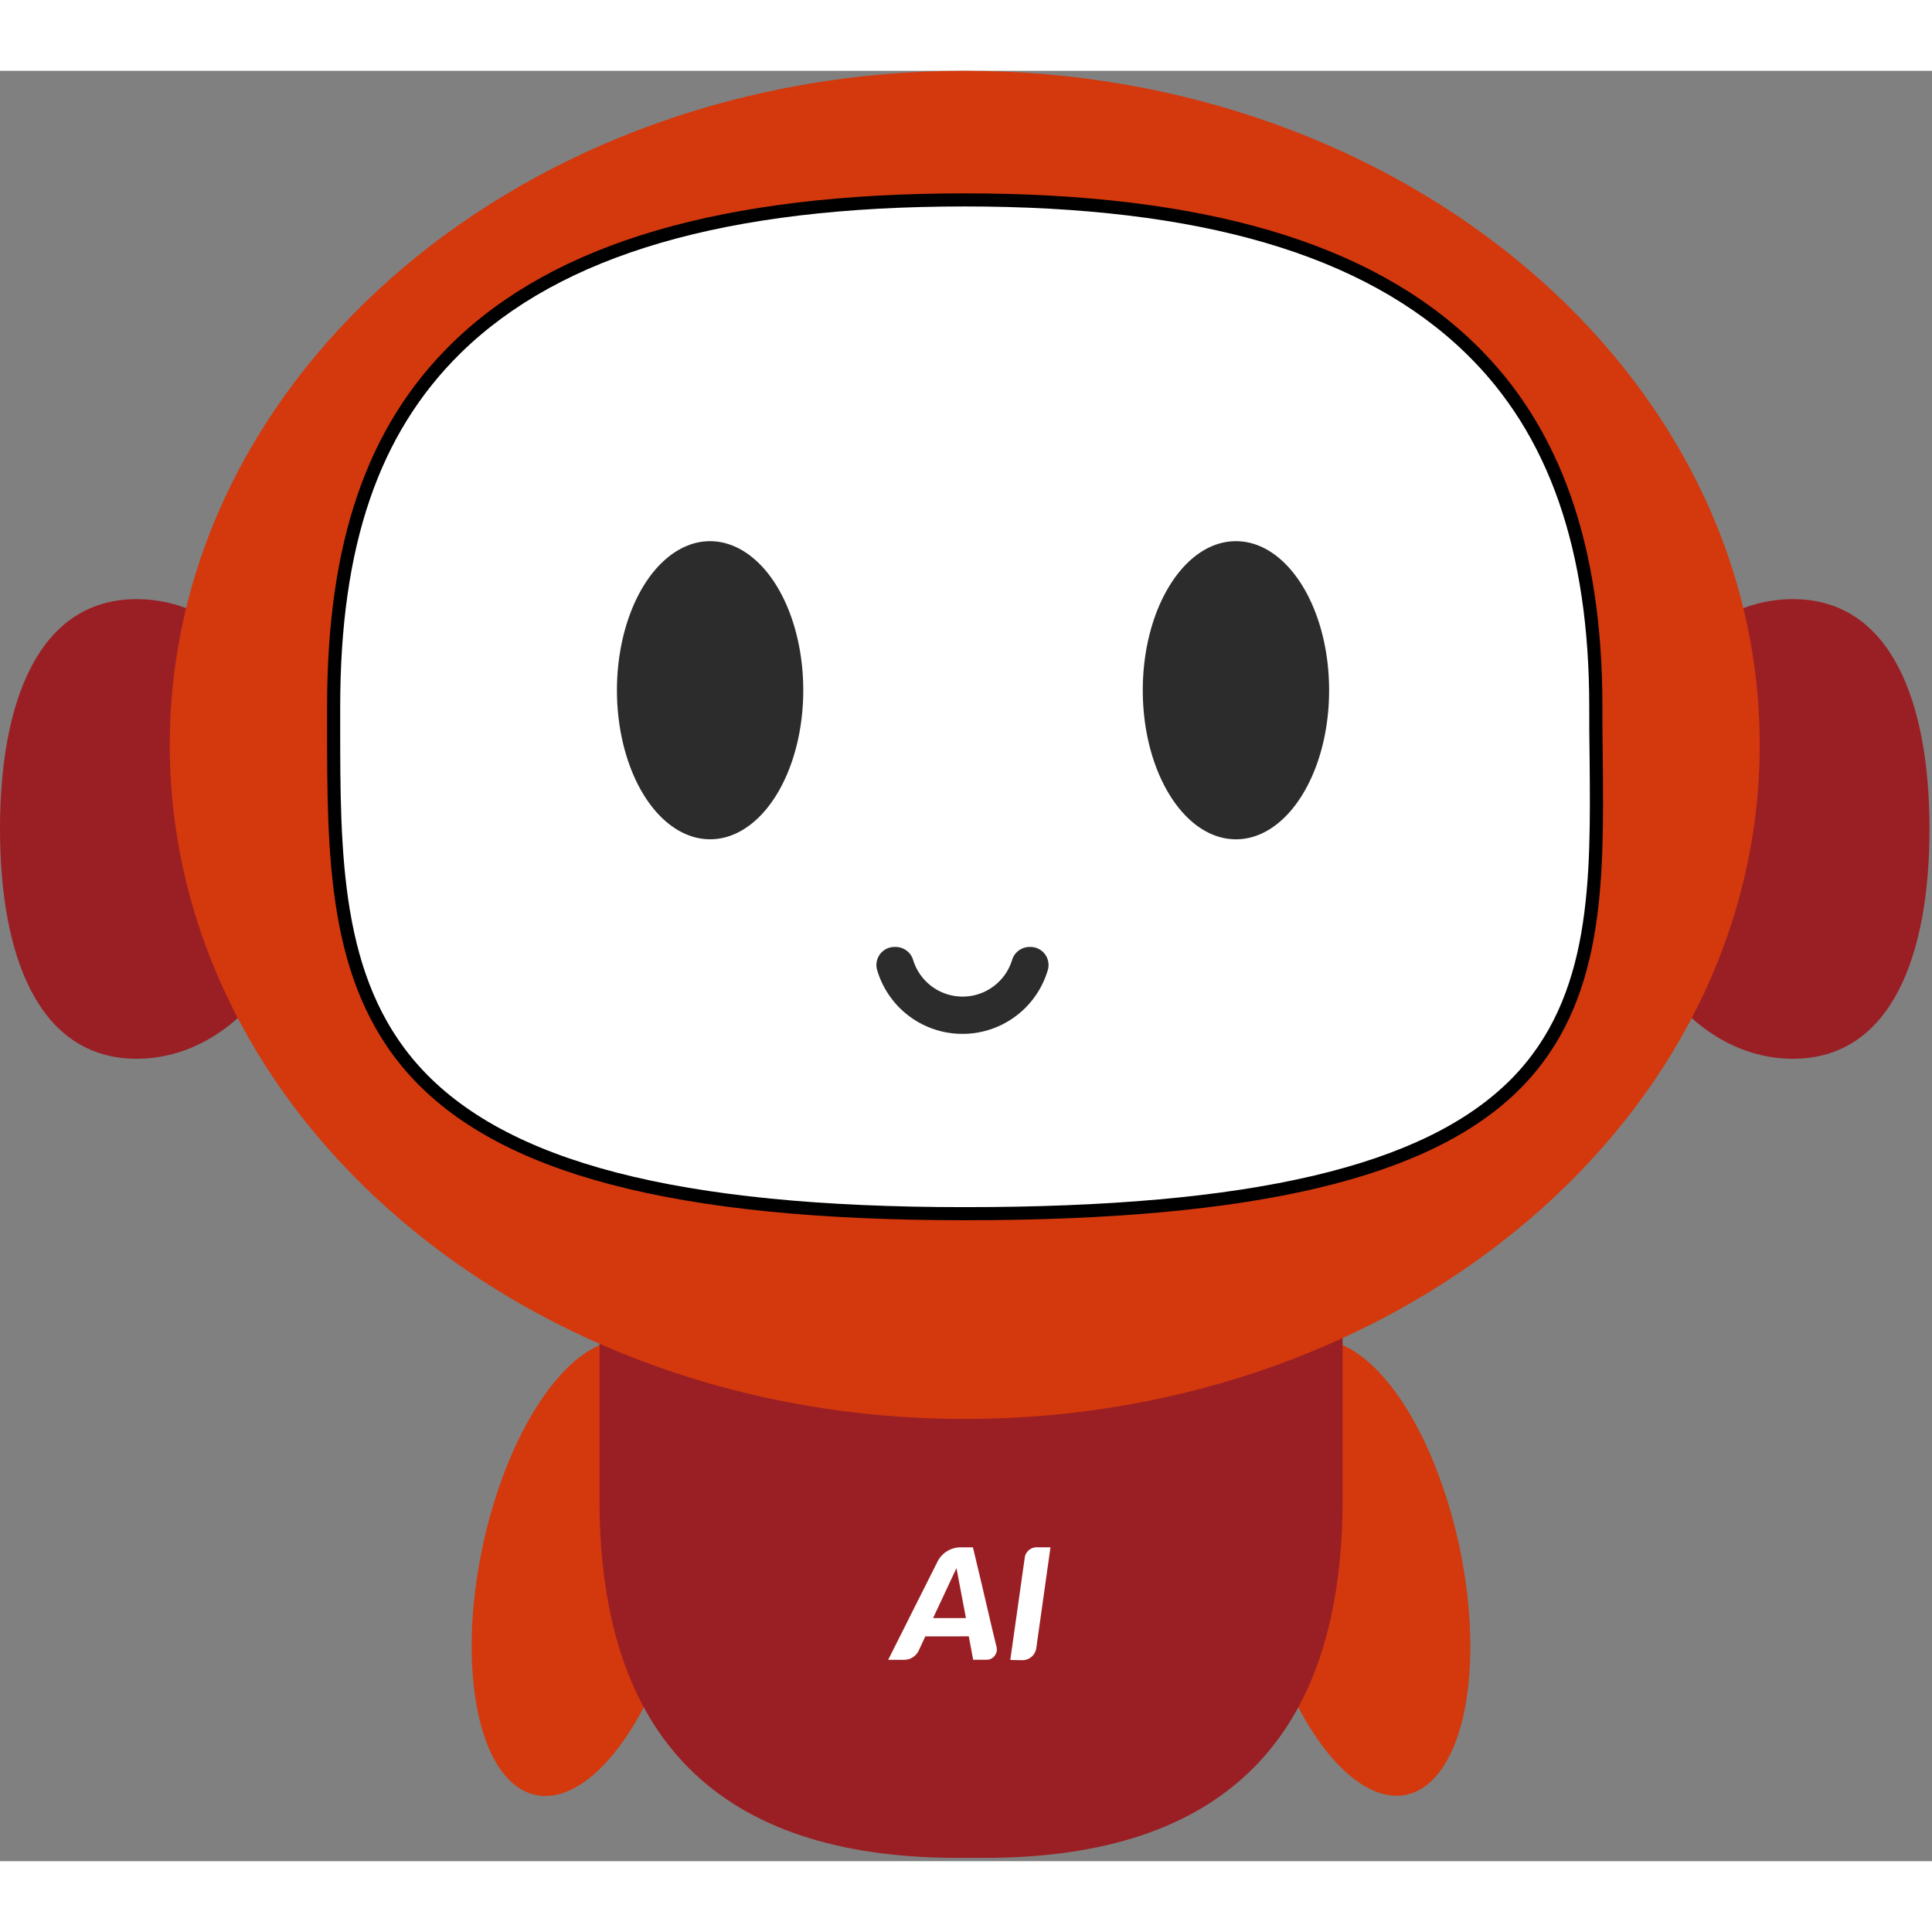 <svg t="1747379664982" class="icon" viewBox="0 0 1105 1024" version="1.1" xmlns="http://www.w3.org/2000/svg" p-id="3059" width="200" height="200"><rect x="0" y="0" width="1105" height="1024" fill="#808080" stroke="none"/><path d="M306.332 986.12c20.686 4.405 45.066-16.22 63.943-54.187s29.408-87.338 27.6-129.759-15.672-71.118-36.358-75.522-45.067 16.22-63.944 54.187-29.408 87.338-27.599 129.759 15.659 71.118 36.358 75.535z m412.572-117.532c9.856 46.352 29.944 86.827 52.852 106.19s44.916 14.661 57.917-12.326 14.91-72.154 4.99-118.53-29.944-86.814-52.851-106.178-44.917-14.66-57.918 12.314-14.972 72.166-4.99 118.53z" fill="#d4380d" p-id="3060"></path><path d="M547.734 363.75h15.296q204.858 0 204.858 204.845v248.664q0 204.845-204.858 204.845h-15.296q-204.833 0-204.845-204.845V568.595q0-204.832 204.845-204.845z" fill="#9A1F24" p-id="3061"></path><path d="M513.896 523.603a36.707 36.707 0 1 0 36.707-36.706 36.707 36.707 0 0 0-36.707 36.706z" fill="#fff1f0" p-id="3062"></path><path d="M179.979 433.62c0 72.578-45.59 131.432-101.824 131.432S0 506.198 0 433.62s21.91-131.443 78.155-131.443S179.979 361.03 179.979 433.62z m743.62 0c0 72.578 45.59 131.432 101.823 131.432s78.155-58.854 78.155-131.432-21.897-131.443-78.155-131.443S923.6 361.03 923.6 433.62z" fill="#9A1F24" p-id="3063"></path><path d="M97.095 385.535c0 212.93 203.572 385.534 454.694 385.534s454.681-172.617 454.681-385.534S802.898 0 551.789 0 97.095 172.605 97.095 385.535z" fill="#d4380d" p-id="3064"></path><path d="M551.789 657.405c-166.105 0-267.18-26.526-318.035-83.507-46.813-52.403-46.676-124.769-46.676-201.264v-8.884c0-94.013 22.645-160.016 71.218-207.715 59.04-57.83 154.925-85.94 293.493-85.94 136.684 0 232.07 28.11 291.659 85.916 49.146 47.649 73.039 115.647 73.039 207.74 0 9.469 0 18.951 0.187 28.247 0.724 72.528 1.435 140.988-46.963 189.91-50.98 51.504-152.018 75.497-317.922 75.497z" p-id="3065"></path><path d="M551.789 649.92c-163.846 0-263.125-25.74-312.446-81-44.779-50.12-44.779-120.789-44.767-195.6v-9.57c0-91.854 21.91-156.16 68.96-202.374 57.568-56.383 151.856-83.795 288.215-83.795 134.625 0 228.327 27.45 286.444 83.807 47.624 46.164 70.768 112.367 70.768 202.362 0 9.358 0 19.027 0.188 28.41 0.71 70.88 1.385 137.82-44.805 184.483-49.446 49.994-148.774 73.276-312.557 73.276z" fill="#ffffff" p-id="3066"></path><path d="M352.858 354.28c0 30.456 10.156 58.641 26.638 73.838s36.807 15.234 53.288 0 26.639-43.382 26.639-73.838-10.144-58.641-26.639-73.838-36.806-15.234-53.288 0-26.638 43.382-26.638 73.838z m300.754 0c0 47.088 23.856 85.254 53.289 85.254s53.276-38.166 53.276-85.254-23.843-85.254-53.276-85.254-53.289 38.167-53.289 85.254z m-64.817 146.828a10.493 10.493 0 0 0-9.981 7.573 29.583 29.583 0 0 1-56.508 0 10.468 10.468 0 0 0-9.982-7.573h-0.686a10.318 10.318 0 0 0-9.981 13.138 50.88 50.88 0 0 0 97.656 0 10.318 10.318 0 0 0-9.981-13.138z" fill="#2c2c2c" p-id="3067"></path><path d="M465.386 880.017a89.996 89.996 0 1 0 89.984-89.995 89.983 89.983 0 0 0-89.984 89.995z" fill="#9A1F24" p-id="3068"></path><path d="M485.587 880.017a71.056 71.056 0 1 0 35.521-61.536 71.118 71.118 0 0 0-35.521 61.536z" fill="#9A1F24" p-id="3069"></path><path d="M529.218 895.426l-3.743 8.098a9.22 9.22 0 0 1-8.335 5.29h-9.145l10.817-21.523c3.032-6.089 6.139-12.227 9.27-18.453s5.815-11.579 8.098-16.108a14.798 14.798 0 0 1 13.213-8.234h7.074l1.573 6.6 3.743 15.708c1.434 6.239 2.932 12.477 4.391 18.803s2.783 11.628 3.818 15.983a5.814 5.814 0 0 1-1.16 4.99 5.59 5.59 0 0 1-4.566 2.209h-7.674l-2.495-13.388z m17.83-39.04l-13.376 28.56h18.803z m30.78 52.528l8.272-58.504a6.613 6.613 0 0 1 2.37-4.292 6.8 6.8 0 0 1 4.567-1.66h7.786l-8.098 57.481a8.023 8.023 0 0 1-8.022 7.1z" fill="#FFFFFF" p-id="3070"></path></svg>